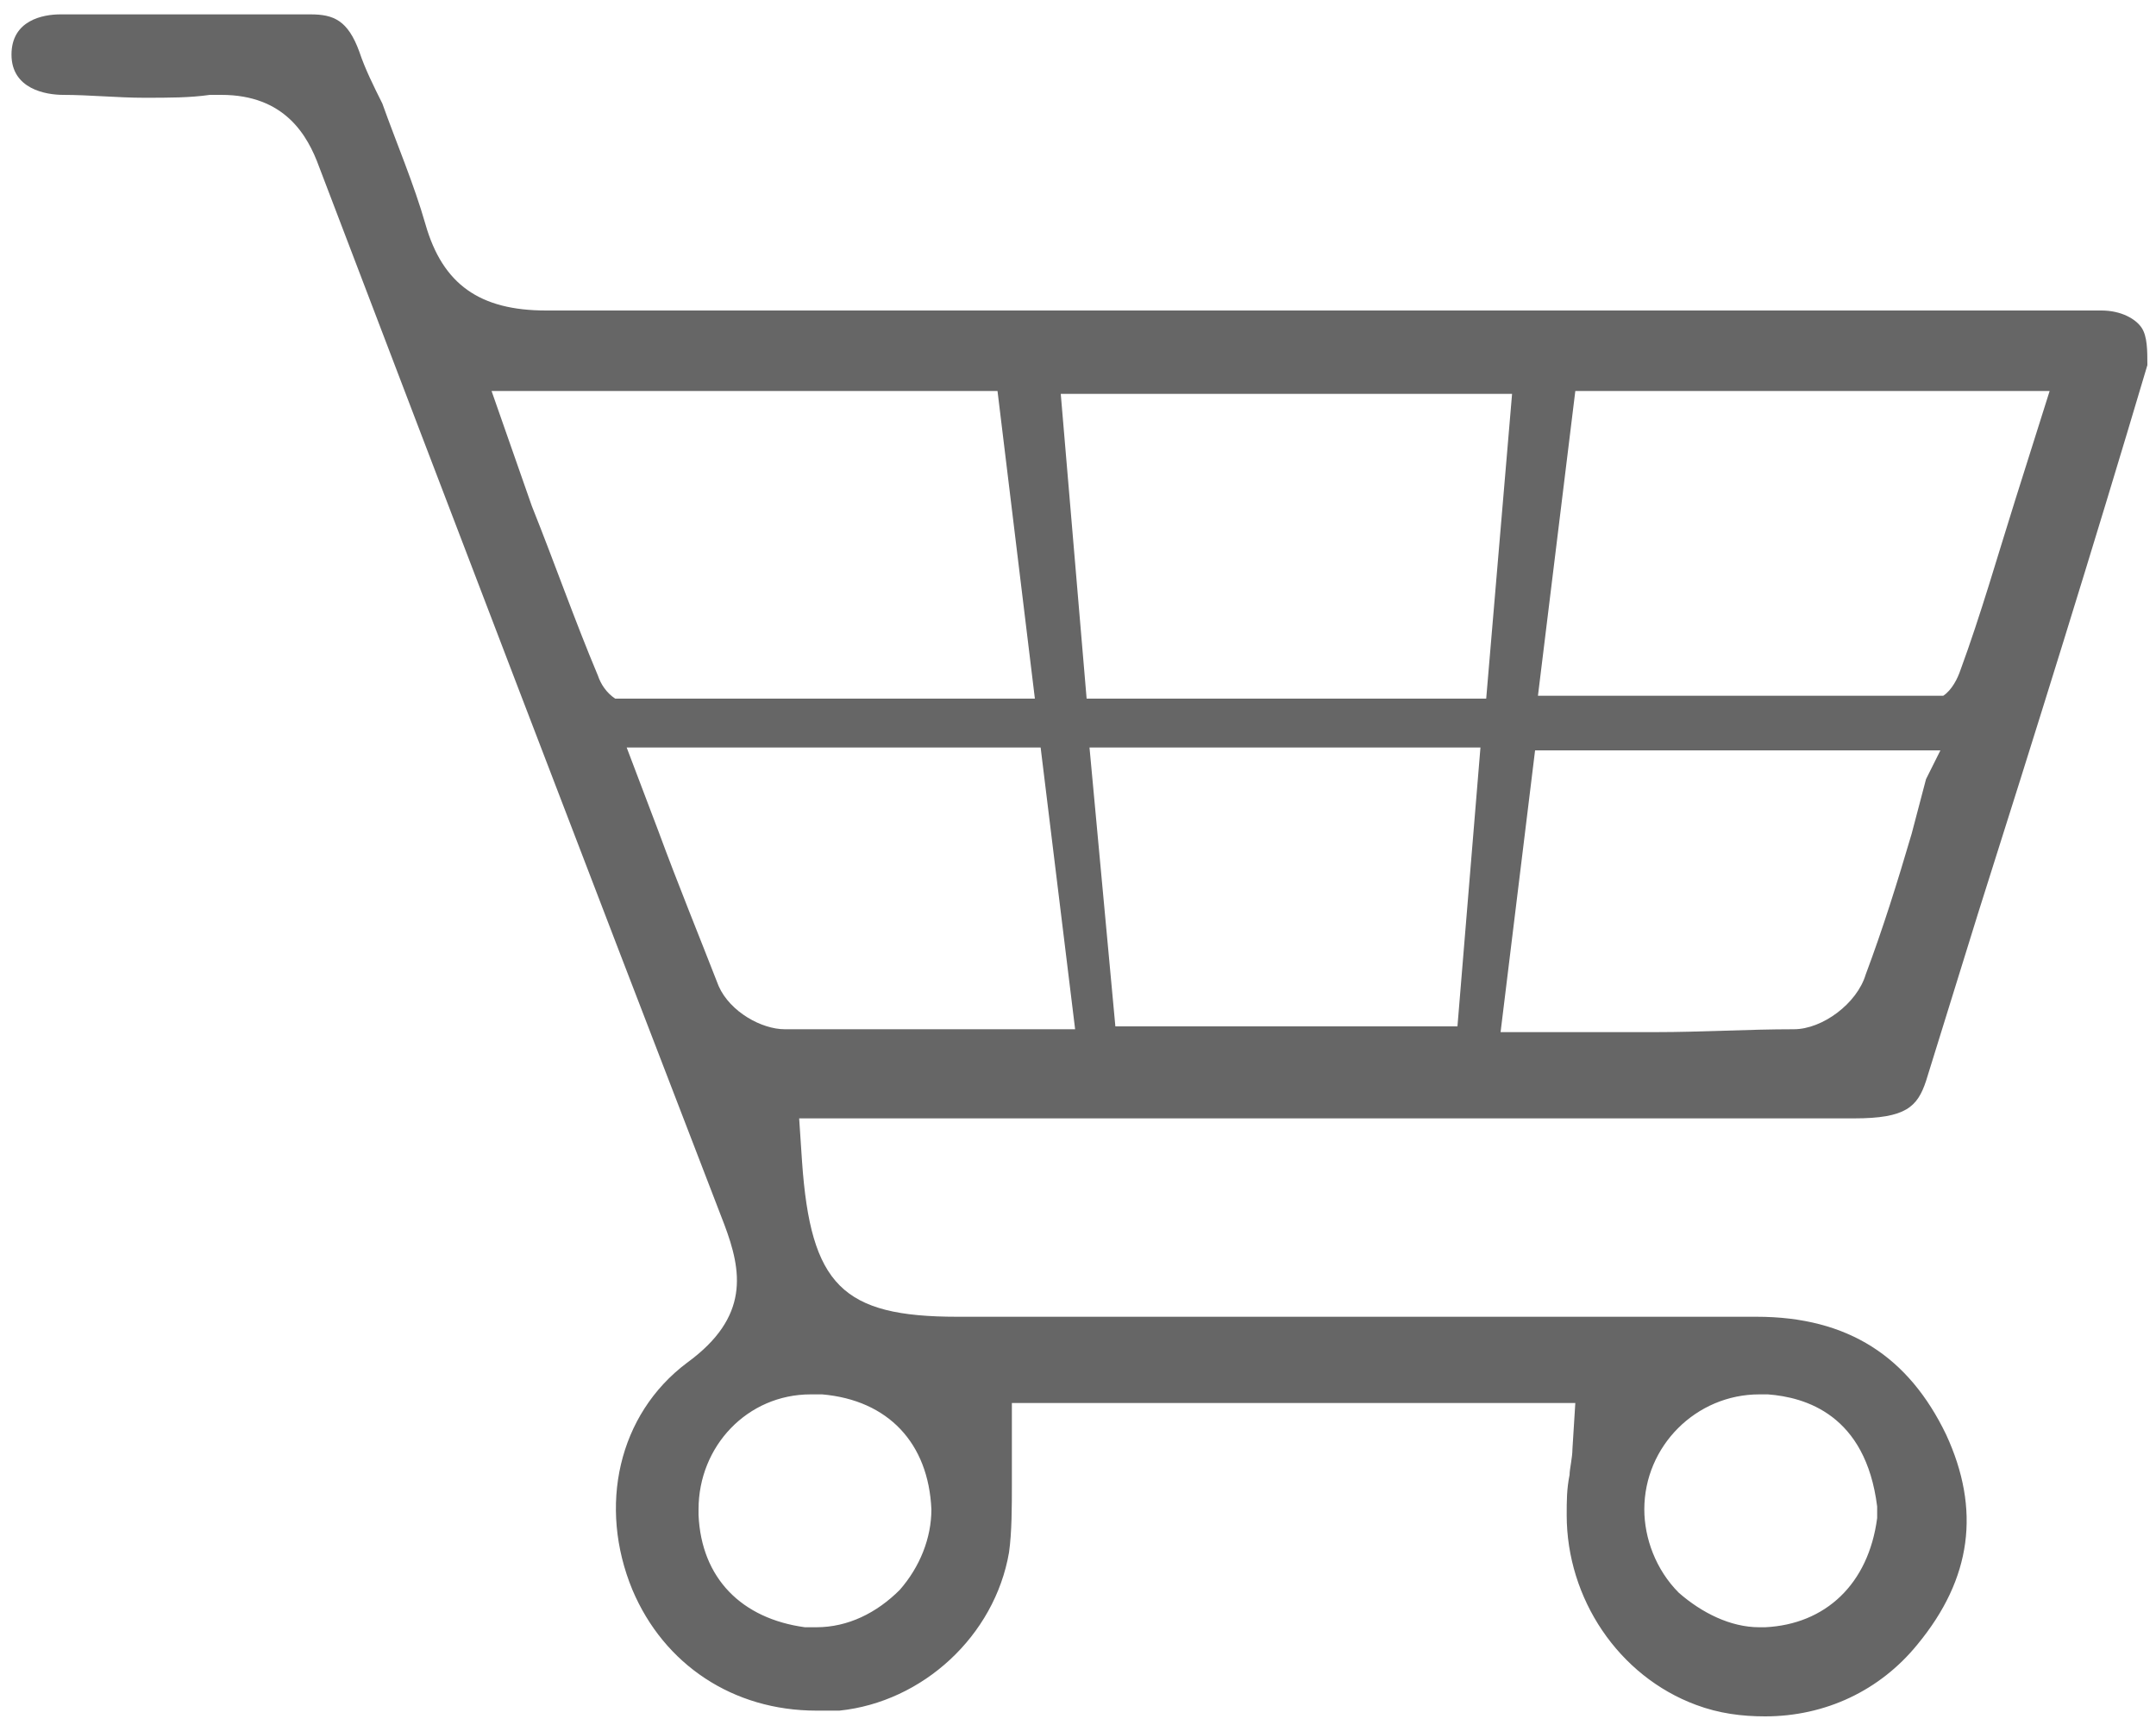 <?xml version="1.0" encoding="utf-8"?>
<!-- Generator: Adobe Illustrator 22.1.0, SVG Export Plug-In . SVG Version: 6.00 Build 0)  -->
<svg version="1.1" id="圖層_1" xmlns="http://www.w3.org/2000/svg" xmlns:xlink="http://www.w3.org/1999/xlink" x="0px" y="0px"
	 width="75px" height="60px" viewBox="0 0 75 60" style="enable-background:new 0 0 75 60;" xml:space="preserve">
<style type="text/css">
	.st0{fill:#666666;}
</style>
<g>
	<path class="st0" d="M74.5,11.4c-0.2-0.3-0.7-0.6-1.4-0.6c-0.3,0-0.5,0-0.8,0h-1H48.7c-9.9,0-19.8,0-29.7,0c-2.3,0-3.6-0.9-4.2-3
		c-0.4-1.4-1-2.8-1.5-4.2C13,3,12.7,2.4,12.5,1.8c-0.4-1.1-0.9-1.3-1.7-1.3c0,0-1.2,0-1.8,0H5.2c-1,0-2.1,0-3.1,0
		c-0.6,0-1.7,0.2-1.7,1.4s1.2,1.4,1.8,1.4c0.9,0,1.9,0.1,2.8,0.1s1.6,0,2.3-0.1c0.1,0,0.2,0,0.4,0c2.2,0,3,1.4,3.4,2.5
		c4.5,11.8,9.2,24.1,14.1,36.8c0.6,1.6,0.9,3.2-1.3,4.8c-2.4,1.8-3.1,5-1.9,7.9c1.1,2.6,3.5,4.2,6.4,4.2c0.3,0,0.5,0,0.8,0
		c2.9-0.3,5.4-2.6,5.9-5.5c0.1-0.7,0.1-1.6,0.1-2.4c0-0.5,0-0.9,0-1.4v-1.4h19.6l-0.1,1.6c0,0.3-0.1,0.7-0.1,0.9
		c-0.1,0.5-0.1,0.9-0.1,1.4c0,2.9,1.8,5.6,4.5,6.6c0.8,0.3,1.6,0.4,2.4,0.4c2.1,0,4-0.9,5.3-2.5c1.9-2.3,2.2-4.7,1-7.3
		c-1.3-2.7-3.4-4.1-6.6-4.1c-4.1,0-8.2,0-12.2,0H33.3c-4,0-5.1-1.1-5.4-5.4l-0.1-1.5h22.5c4.7,0,9.4,0,14.2,0c1.8,0,2.2-0.4,2.5-1.3
		l1.8-5.8c2-6.3,4-12.7,5.9-19.1C74.7,12.2,74.7,11.7,74.5,11.4z M61.2,48.5c0.1,0,0.2,0,0.3,0c1.3,0.1,3.4,0.7,3.8,3.9v0.2v0.2
		c-0.3,2.3-1.8,3.7-3.9,3.8c-0.1,0-0.2,0-0.2,0c-1,0-2-0.5-2.8-1.2c-0.8-0.8-1.2-1.9-1.2-2.9C57.2,50.3,59,48.5,61.2,48.5z
		 M52.6,13.7l-0.9,10.6H37.8l-0.9-10.6C36.9,13.7,52.6,13.7,52.6,13.7z M17.1,13.6h17.6L36,24.3H21.4c-0.3-0.2-0.5-0.5-0.6-0.8
		c-0.8-1.9-1.5-3.9-2.3-5.9L17.1,13.6z M28.2,48.5c0.1,0,0.2,0,0.4,0c2.3,0.2,3.7,1.7,3.8,4c0,1-0.4,2-1.1,2.8
		c-0.8,0.8-1.8,1.3-2.9,1.3c-0.1,0-0.3,0-0.4,0c-2.2-0.3-3.6-1.7-3.7-3.9v-0.1v-0.1C24.3,50.3,26,48.5,28.2,48.5z M27.3,35.8
		c-0.8,0-1.9-0.6-2.3-1.5c-0.7-1.8-1.4-3.5-2.1-5.4L21.8,26h14.4l1.2,9.8h-5C30.6,35.8,28.9,35.8,27.3,35.8z M38.8,35.7L37.9,26
		h13.6l-0.8,9.7H38.8z M66.5,29c-0.5,1.7-1,3.3-1.6,4.9c-0.3,1-1.5,1.9-2.5,1.9c-1.6,0-3.2,0.1-4.8,0.1h-5.4l1.2-9.8h14.1l-0.5,1
		L66.5,29z M70.1,17.4c-0.6,1.9-1.2,4-1.9,5.9c-0.1,0.3-0.3,0.7-0.6,0.9H53.5l1.3-10.6h16.5L70.1,17.4z"/>
</g>
</svg>
